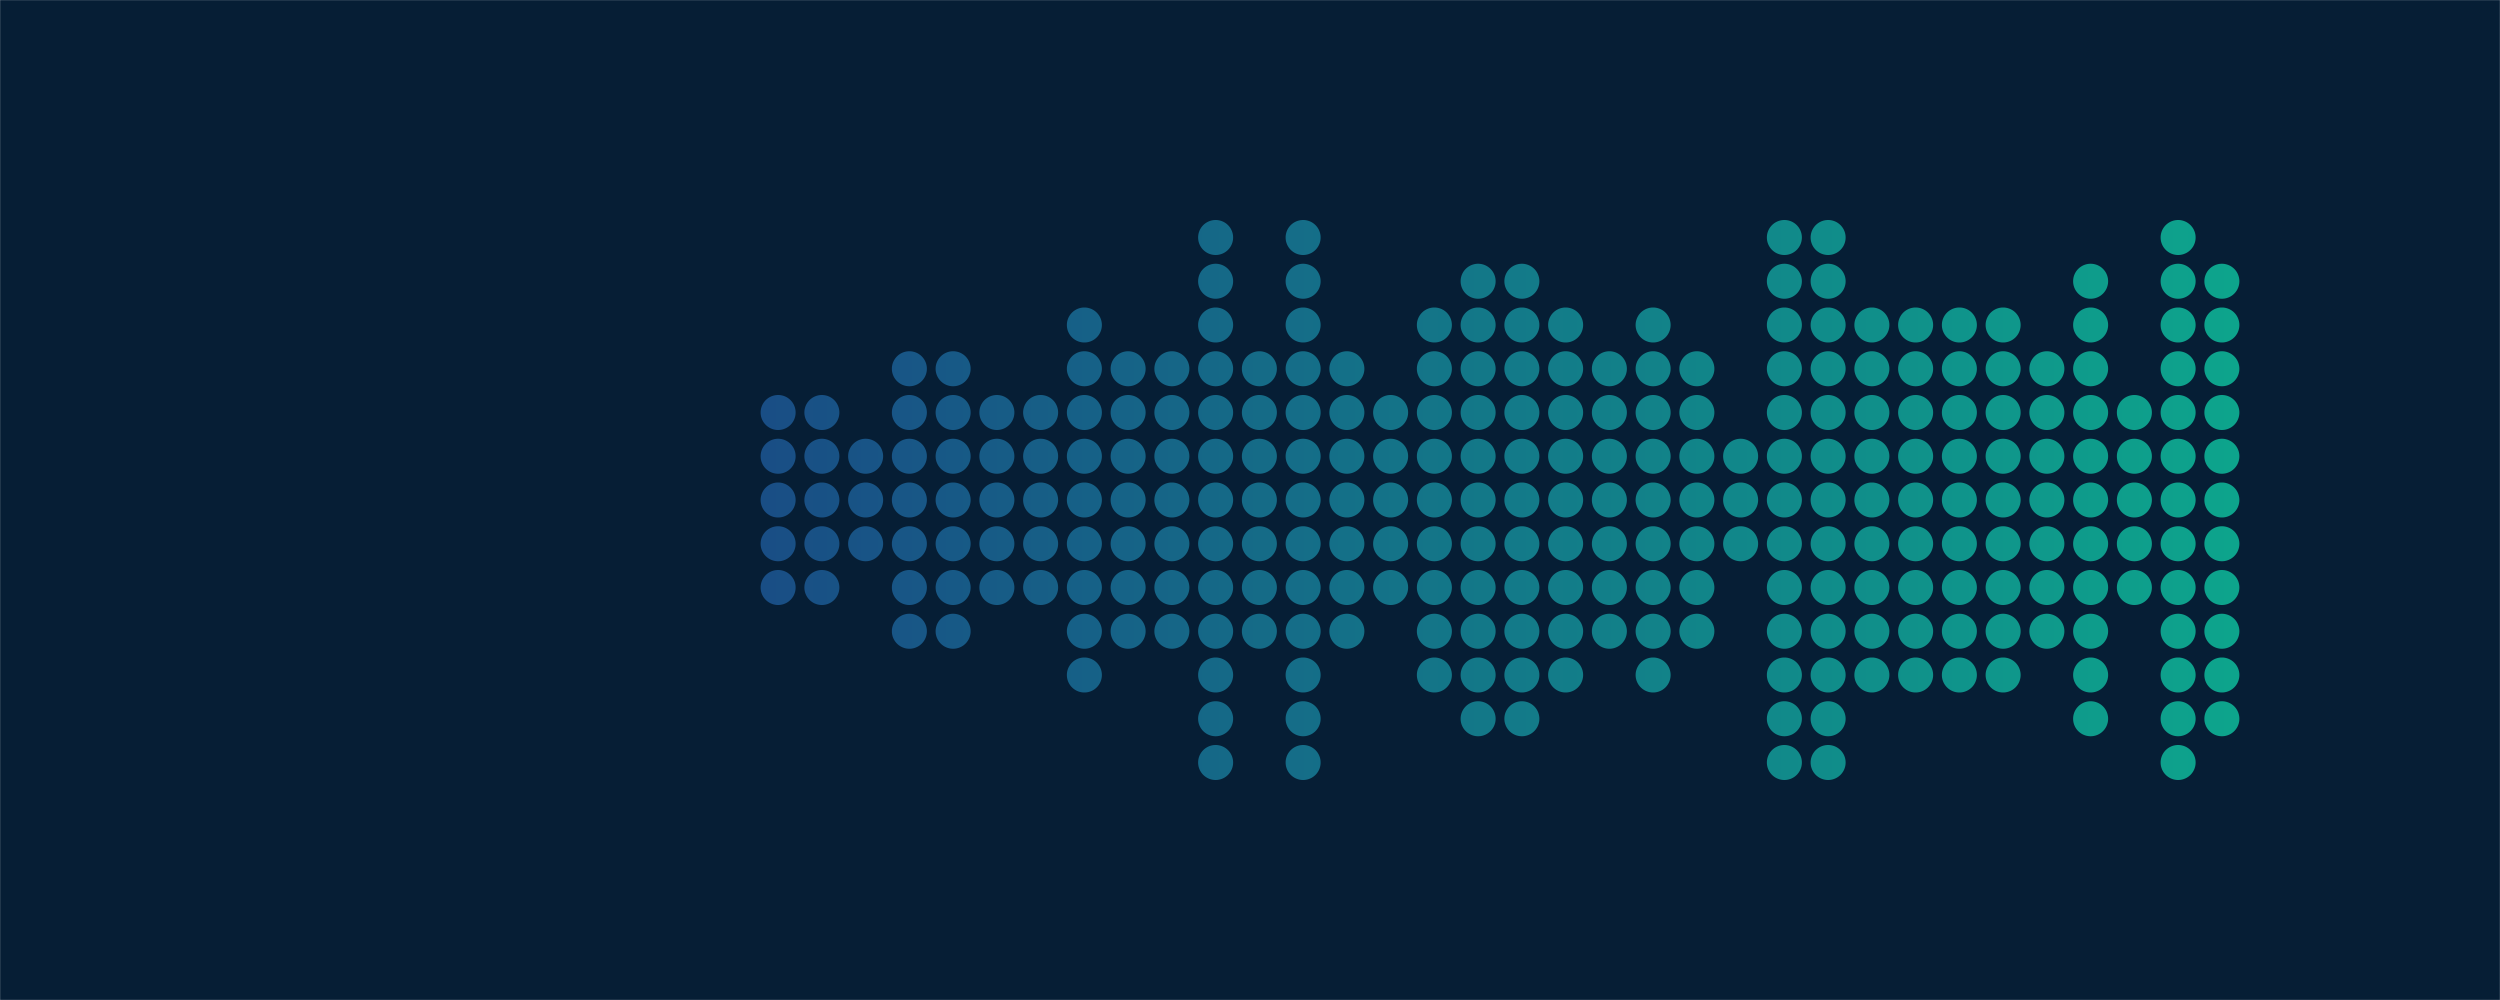 <svg xmlns="http://www.w3.org/2000/svg" version="1.1" xmlns:xlink="http://www.w3.org/1999/xlink" xmlns:svgjs="http://svgjs.com/svgjs" width="2000" height="800" preserveAspectRatio="none" viewBox="0 0 2000 800"><g mask="url(&quot;#SvgjsMask1215&quot;)" fill="none"><rect width="2000" height="800" x="0" y="0" fill="rgba(6, 30, 53, 1)"></rect><g transform="translate(200, 0)"><path d="M408.5 400 a14 14 0 1 0 28 0 a14 14 0 1 0 -28 0zM408.5 365 a14 14 0 1 0 28 0 a14 14 0 1 0 -28 0zM408.5 435 a14 14 0 1 0 28 0 a14 14 0 1 0 -28 0zM408.5 330 a14 14 0 1 0 28 0 a14 14 0 1 0 -28 0zM408.5 470 a14 14 0 1 0 28 0 a14 14 0 1 0 -28 0z" fill="url(#SvgjsLinearGradient1216)"></path><path d="M443.5 400 a14 14 0 1 0 28 0 a14 14 0 1 0 -28 0zM443.5 365 a14 14 0 1 0 28 0 a14 14 0 1 0 -28 0zM443.5 435 a14 14 0 1 0 28 0 a14 14 0 1 0 -28 0zM443.5 330 a14 14 0 1 0 28 0 a14 14 0 1 0 -28 0zM443.5 470 a14 14 0 1 0 28 0 a14 14 0 1 0 -28 0z" fill="url(#SvgjsLinearGradient1216)"></path><path d="M478.5 400 a14 14 0 1 0 28 0 a14 14 0 1 0 -28 0zM478.5 365 a14 14 0 1 0 28 0 a14 14 0 1 0 -28 0zM478.5 435 a14 14 0 1 0 28 0 a14 14 0 1 0 -28 0z" fill="url(#SvgjsLinearGradient1216)"></path><path d="M513.5 400 a14 14 0 1 0 28 0 a14 14 0 1 0 -28 0zM513.5 365 a14 14 0 1 0 28 0 a14 14 0 1 0 -28 0zM513.5 435 a14 14 0 1 0 28 0 a14 14 0 1 0 -28 0zM513.5 330 a14 14 0 1 0 28 0 a14 14 0 1 0 -28 0zM513.5 470 a14 14 0 1 0 28 0 a14 14 0 1 0 -28 0zM513.5 295 a14 14 0 1 0 28 0 a14 14 0 1 0 -28 0zM513.5 505 a14 14 0 1 0 28 0 a14 14 0 1 0 -28 0z" fill="url(#SvgjsLinearGradient1216)"></path><path d="M548.5 400 a14 14 0 1 0 28 0 a14 14 0 1 0 -28 0zM548.5 365 a14 14 0 1 0 28 0 a14 14 0 1 0 -28 0zM548.5 435 a14 14 0 1 0 28 0 a14 14 0 1 0 -28 0zM548.5 330 a14 14 0 1 0 28 0 a14 14 0 1 0 -28 0zM548.5 470 a14 14 0 1 0 28 0 a14 14 0 1 0 -28 0zM548.5 295 a14 14 0 1 0 28 0 a14 14 0 1 0 -28 0zM548.5 505 a14 14 0 1 0 28 0 a14 14 0 1 0 -28 0z" fill="url(#SvgjsLinearGradient1216)"></path><path d="M583.5 400 a14 14 0 1 0 28 0 a14 14 0 1 0 -28 0zM583.5 365 a14 14 0 1 0 28 0 a14 14 0 1 0 -28 0zM583.5 435 a14 14 0 1 0 28 0 a14 14 0 1 0 -28 0zM583.5 330 a14 14 0 1 0 28 0 a14 14 0 1 0 -28 0zM583.5 470 a14 14 0 1 0 28 0 a14 14 0 1 0 -28 0z" fill="url(#SvgjsLinearGradient1216)"></path><path d="M618.5 400 a14 14 0 1 0 28 0 a14 14 0 1 0 -28 0zM618.5 365 a14 14 0 1 0 28 0 a14 14 0 1 0 -28 0zM618.5 435 a14 14 0 1 0 28 0 a14 14 0 1 0 -28 0zM618.5 330 a14 14 0 1 0 28 0 a14 14 0 1 0 -28 0zM618.5 470 a14 14 0 1 0 28 0 a14 14 0 1 0 -28 0z" fill="url(#SvgjsLinearGradient1216)"></path><path d="M653.5 400 a14 14 0 1 0 28 0 a14 14 0 1 0 -28 0zM653.5 365 a14 14 0 1 0 28 0 a14 14 0 1 0 -28 0zM653.5 435 a14 14 0 1 0 28 0 a14 14 0 1 0 -28 0zM653.5 330 a14 14 0 1 0 28 0 a14 14 0 1 0 -28 0zM653.5 470 a14 14 0 1 0 28 0 a14 14 0 1 0 -28 0zM653.5 295 a14 14 0 1 0 28 0 a14 14 0 1 0 -28 0zM653.5 505 a14 14 0 1 0 28 0 a14 14 0 1 0 -28 0zM653.5 260 a14 14 0 1 0 28 0 a14 14 0 1 0 -28 0zM653.5 540 a14 14 0 1 0 28 0 a14 14 0 1 0 -28 0z" fill="url(#SvgjsLinearGradient1216)"></path><path d="M688.5 400 a14 14 0 1 0 28 0 a14 14 0 1 0 -28 0zM688.5 365 a14 14 0 1 0 28 0 a14 14 0 1 0 -28 0zM688.5 435 a14 14 0 1 0 28 0 a14 14 0 1 0 -28 0zM688.5 330 a14 14 0 1 0 28 0 a14 14 0 1 0 -28 0zM688.5 470 a14 14 0 1 0 28 0 a14 14 0 1 0 -28 0zM688.5 295 a14 14 0 1 0 28 0 a14 14 0 1 0 -28 0zM688.5 505 a14 14 0 1 0 28 0 a14 14 0 1 0 -28 0z" fill="url(#SvgjsLinearGradient1216)"></path><path d="M723.5 400 a14 14 0 1 0 28 0 a14 14 0 1 0 -28 0zM723.5 365 a14 14 0 1 0 28 0 a14 14 0 1 0 -28 0zM723.5 435 a14 14 0 1 0 28 0 a14 14 0 1 0 -28 0zM723.5 330 a14 14 0 1 0 28 0 a14 14 0 1 0 -28 0zM723.5 470 a14 14 0 1 0 28 0 a14 14 0 1 0 -28 0zM723.5 295 a14 14 0 1 0 28 0 a14 14 0 1 0 -28 0zM723.5 505 a14 14 0 1 0 28 0 a14 14 0 1 0 -28 0z" fill="url(#SvgjsLinearGradient1216)"></path><path d="M758.5 400 a14 14 0 1 0 28 0 a14 14 0 1 0 -28 0zM758.5 365 a14 14 0 1 0 28 0 a14 14 0 1 0 -28 0zM758.5 435 a14 14 0 1 0 28 0 a14 14 0 1 0 -28 0zM758.5 330 a14 14 0 1 0 28 0 a14 14 0 1 0 -28 0zM758.5 470 a14 14 0 1 0 28 0 a14 14 0 1 0 -28 0zM758.5 295 a14 14 0 1 0 28 0 a14 14 0 1 0 -28 0zM758.5 505 a14 14 0 1 0 28 0 a14 14 0 1 0 -28 0zM758.5 260 a14 14 0 1 0 28 0 a14 14 0 1 0 -28 0zM758.5 540 a14 14 0 1 0 28 0 a14 14 0 1 0 -28 0zM758.5 225 a14 14 0 1 0 28 0 a14 14 0 1 0 -28 0zM758.5 575 a14 14 0 1 0 28 0 a14 14 0 1 0 -28 0zM758.5 190 a14 14 0 1 0 28 0 a14 14 0 1 0 -28 0zM758.5 610 a14 14 0 1 0 28 0 a14 14 0 1 0 -28 0z" fill="url(#SvgjsLinearGradient1216)"></path><path d="M793.5 400 a14 14 0 1 0 28 0 a14 14 0 1 0 -28 0zM793.5 365 a14 14 0 1 0 28 0 a14 14 0 1 0 -28 0zM793.5 435 a14 14 0 1 0 28 0 a14 14 0 1 0 -28 0zM793.5 330 a14 14 0 1 0 28 0 a14 14 0 1 0 -28 0zM793.5 470 a14 14 0 1 0 28 0 a14 14 0 1 0 -28 0zM793.5 295 a14 14 0 1 0 28 0 a14 14 0 1 0 -28 0zM793.5 505 a14 14 0 1 0 28 0 a14 14 0 1 0 -28 0z" fill="url(#SvgjsLinearGradient1216)"></path><path d="M828.5 400 a14 14 0 1 0 28 0 a14 14 0 1 0 -28 0zM828.5 365 a14 14 0 1 0 28 0 a14 14 0 1 0 -28 0zM828.5 435 a14 14 0 1 0 28 0 a14 14 0 1 0 -28 0zM828.5 330 a14 14 0 1 0 28 0 a14 14 0 1 0 -28 0zM828.5 470 a14 14 0 1 0 28 0 a14 14 0 1 0 -28 0zM828.5 295 a14 14 0 1 0 28 0 a14 14 0 1 0 -28 0zM828.5 505 a14 14 0 1 0 28 0 a14 14 0 1 0 -28 0zM828.5 260 a14 14 0 1 0 28 0 a14 14 0 1 0 -28 0zM828.5 540 a14 14 0 1 0 28 0 a14 14 0 1 0 -28 0zM828.5 225 a14 14 0 1 0 28 0 a14 14 0 1 0 -28 0zM828.5 575 a14 14 0 1 0 28 0 a14 14 0 1 0 -28 0zM828.5 190 a14 14 0 1 0 28 0 a14 14 0 1 0 -28 0zM828.5 610 a14 14 0 1 0 28 0 a14 14 0 1 0 -28 0z" fill="url(#SvgjsLinearGradient1216)"></path><path d="M863.5 400 a14 14 0 1 0 28 0 a14 14 0 1 0 -28 0zM863.5 365 a14 14 0 1 0 28 0 a14 14 0 1 0 -28 0zM863.5 435 a14 14 0 1 0 28 0 a14 14 0 1 0 -28 0zM863.5 330 a14 14 0 1 0 28 0 a14 14 0 1 0 -28 0zM863.5 470 a14 14 0 1 0 28 0 a14 14 0 1 0 -28 0zM863.5 295 a14 14 0 1 0 28 0 a14 14 0 1 0 -28 0zM863.5 505 a14 14 0 1 0 28 0 a14 14 0 1 0 -28 0z" fill="url(#SvgjsLinearGradient1216)"></path><path d="M898.5 400 a14 14 0 1 0 28 0 a14 14 0 1 0 -28 0zM898.5 365 a14 14 0 1 0 28 0 a14 14 0 1 0 -28 0zM898.5 435 a14 14 0 1 0 28 0 a14 14 0 1 0 -28 0zM898.5 330 a14 14 0 1 0 28 0 a14 14 0 1 0 -28 0zM898.5 470 a14 14 0 1 0 28 0 a14 14 0 1 0 -28 0z" fill="url(#SvgjsLinearGradient1216)"></path><path d="M933.5 400 a14 14 0 1 0 28 0 a14 14 0 1 0 -28 0zM933.5 365 a14 14 0 1 0 28 0 a14 14 0 1 0 -28 0zM933.5 435 a14 14 0 1 0 28 0 a14 14 0 1 0 -28 0zM933.5 330 a14 14 0 1 0 28 0 a14 14 0 1 0 -28 0zM933.5 470 a14 14 0 1 0 28 0 a14 14 0 1 0 -28 0zM933.5 295 a14 14 0 1 0 28 0 a14 14 0 1 0 -28 0zM933.5 505 a14 14 0 1 0 28 0 a14 14 0 1 0 -28 0zM933.5 260 a14 14 0 1 0 28 0 a14 14 0 1 0 -28 0zM933.5 540 a14 14 0 1 0 28 0 a14 14 0 1 0 -28 0z" fill="url(#SvgjsLinearGradient1216)"></path><path d="M968.5 400 a14 14 0 1 0 28 0 a14 14 0 1 0 -28 0zM968.5 365 a14 14 0 1 0 28 0 a14 14 0 1 0 -28 0zM968.5 435 a14 14 0 1 0 28 0 a14 14 0 1 0 -28 0zM968.5 330 a14 14 0 1 0 28 0 a14 14 0 1 0 -28 0zM968.5 470 a14 14 0 1 0 28 0 a14 14 0 1 0 -28 0zM968.5 295 a14 14 0 1 0 28 0 a14 14 0 1 0 -28 0zM968.5 505 a14 14 0 1 0 28 0 a14 14 0 1 0 -28 0zM968.5 260 a14 14 0 1 0 28 0 a14 14 0 1 0 -28 0zM968.5 540 a14 14 0 1 0 28 0 a14 14 0 1 0 -28 0zM968.5 225 a14 14 0 1 0 28 0 a14 14 0 1 0 -28 0zM968.5 575 a14 14 0 1 0 28 0 a14 14 0 1 0 -28 0z" fill="url(#SvgjsLinearGradient1216)"></path><path d="M1003.5 400 a14 14 0 1 0 28 0 a14 14 0 1 0 -28 0zM1003.5 365 a14 14 0 1 0 28 0 a14 14 0 1 0 -28 0zM1003.5 435 a14 14 0 1 0 28 0 a14 14 0 1 0 -28 0zM1003.5 330 a14 14 0 1 0 28 0 a14 14 0 1 0 -28 0zM1003.5 470 a14 14 0 1 0 28 0 a14 14 0 1 0 -28 0zM1003.5 295 a14 14 0 1 0 28 0 a14 14 0 1 0 -28 0zM1003.5 505 a14 14 0 1 0 28 0 a14 14 0 1 0 -28 0zM1003.5 260 a14 14 0 1 0 28 0 a14 14 0 1 0 -28 0zM1003.5 540 a14 14 0 1 0 28 0 a14 14 0 1 0 -28 0zM1003.5 225 a14 14 0 1 0 28 0 a14 14 0 1 0 -28 0zM1003.5 575 a14 14 0 1 0 28 0 a14 14 0 1 0 -28 0z" fill="url(#SvgjsLinearGradient1216)"></path><path d="M1038.5 400 a14 14 0 1 0 28 0 a14 14 0 1 0 -28 0zM1038.5 365 a14 14 0 1 0 28 0 a14 14 0 1 0 -28 0zM1038.5 435 a14 14 0 1 0 28 0 a14 14 0 1 0 -28 0zM1038.5 330 a14 14 0 1 0 28 0 a14 14 0 1 0 -28 0zM1038.5 470 a14 14 0 1 0 28 0 a14 14 0 1 0 -28 0zM1038.5 295 a14 14 0 1 0 28 0 a14 14 0 1 0 -28 0zM1038.5 505 a14 14 0 1 0 28 0 a14 14 0 1 0 -28 0zM1038.5 260 a14 14 0 1 0 28 0 a14 14 0 1 0 -28 0zM1038.5 540 a14 14 0 1 0 28 0 a14 14 0 1 0 -28 0z" fill="url(#SvgjsLinearGradient1216)"></path><path d="M1073.5 400 a14 14 0 1 0 28 0 a14 14 0 1 0 -28 0zM1073.5 365 a14 14 0 1 0 28 0 a14 14 0 1 0 -28 0zM1073.5 435 a14 14 0 1 0 28 0 a14 14 0 1 0 -28 0zM1073.5 330 a14 14 0 1 0 28 0 a14 14 0 1 0 -28 0zM1073.5 470 a14 14 0 1 0 28 0 a14 14 0 1 0 -28 0zM1073.5 295 a14 14 0 1 0 28 0 a14 14 0 1 0 -28 0zM1073.5 505 a14 14 0 1 0 28 0 a14 14 0 1 0 -28 0z" fill="url(#SvgjsLinearGradient1216)"></path><path d="M1108.5 400 a14 14 0 1 0 28 0 a14 14 0 1 0 -28 0zM1108.5 365 a14 14 0 1 0 28 0 a14 14 0 1 0 -28 0zM1108.5 435 a14 14 0 1 0 28 0 a14 14 0 1 0 -28 0zM1108.5 330 a14 14 0 1 0 28 0 a14 14 0 1 0 -28 0zM1108.5 470 a14 14 0 1 0 28 0 a14 14 0 1 0 -28 0zM1108.5 295 a14 14 0 1 0 28 0 a14 14 0 1 0 -28 0zM1108.5 505 a14 14 0 1 0 28 0 a14 14 0 1 0 -28 0zM1108.5 260 a14 14 0 1 0 28 0 a14 14 0 1 0 -28 0zM1108.5 540 a14 14 0 1 0 28 0 a14 14 0 1 0 -28 0z" fill="url(#SvgjsLinearGradient1216)"></path><path d="M1143.5 400 a14 14 0 1 0 28 0 a14 14 0 1 0 -28 0zM1143.5 365 a14 14 0 1 0 28 0 a14 14 0 1 0 -28 0zM1143.5 435 a14 14 0 1 0 28 0 a14 14 0 1 0 -28 0zM1143.5 330 a14 14 0 1 0 28 0 a14 14 0 1 0 -28 0zM1143.5 470 a14 14 0 1 0 28 0 a14 14 0 1 0 -28 0zM1143.5 295 a14 14 0 1 0 28 0 a14 14 0 1 0 -28 0zM1143.5 505 a14 14 0 1 0 28 0 a14 14 0 1 0 -28 0z" fill="url(#SvgjsLinearGradient1216)"></path><path d="M1178.5 400 a14 14 0 1 0 28 0 a14 14 0 1 0 -28 0zM1178.5 365 a14 14 0 1 0 28 0 a14 14 0 1 0 -28 0zM1178.5 435 a14 14 0 1 0 28 0 a14 14 0 1 0 -28 0z" fill="url(#SvgjsLinearGradient1216)"></path><path d="M1213.5 400 a14 14 0 1 0 28 0 a14 14 0 1 0 -28 0zM1213.5 365 a14 14 0 1 0 28 0 a14 14 0 1 0 -28 0zM1213.5 435 a14 14 0 1 0 28 0 a14 14 0 1 0 -28 0zM1213.5 330 a14 14 0 1 0 28 0 a14 14 0 1 0 -28 0zM1213.5 470 a14 14 0 1 0 28 0 a14 14 0 1 0 -28 0zM1213.5 295 a14 14 0 1 0 28 0 a14 14 0 1 0 -28 0zM1213.5 505 a14 14 0 1 0 28 0 a14 14 0 1 0 -28 0zM1213.5 260 a14 14 0 1 0 28 0 a14 14 0 1 0 -28 0zM1213.5 540 a14 14 0 1 0 28 0 a14 14 0 1 0 -28 0zM1213.5 225 a14 14 0 1 0 28 0 a14 14 0 1 0 -28 0zM1213.5 575 a14 14 0 1 0 28 0 a14 14 0 1 0 -28 0zM1213.5 190 a14 14 0 1 0 28 0 a14 14 0 1 0 -28 0zM1213.5 610 a14 14 0 1 0 28 0 a14 14 0 1 0 -28 0z" fill="url(#SvgjsLinearGradient1216)"></path><path d="M1248.5 400 a14 14 0 1 0 28 0 a14 14 0 1 0 -28 0zM1248.5 365 a14 14 0 1 0 28 0 a14 14 0 1 0 -28 0zM1248.5 435 a14 14 0 1 0 28 0 a14 14 0 1 0 -28 0zM1248.5 330 a14 14 0 1 0 28 0 a14 14 0 1 0 -28 0zM1248.5 470 a14 14 0 1 0 28 0 a14 14 0 1 0 -28 0zM1248.5 295 a14 14 0 1 0 28 0 a14 14 0 1 0 -28 0zM1248.5 505 a14 14 0 1 0 28 0 a14 14 0 1 0 -28 0zM1248.5 260 a14 14 0 1 0 28 0 a14 14 0 1 0 -28 0zM1248.5 540 a14 14 0 1 0 28 0 a14 14 0 1 0 -28 0zM1248.5 225 a14 14 0 1 0 28 0 a14 14 0 1 0 -28 0zM1248.5 575 a14 14 0 1 0 28 0 a14 14 0 1 0 -28 0zM1248.5 190 a14 14 0 1 0 28 0 a14 14 0 1 0 -28 0zM1248.5 610 a14 14 0 1 0 28 0 a14 14 0 1 0 -28 0z" fill="url(#SvgjsLinearGradient1216)"></path><path d="M1283.5 400 a14 14 0 1 0 28 0 a14 14 0 1 0 -28 0zM1283.5 365 a14 14 0 1 0 28 0 a14 14 0 1 0 -28 0zM1283.5 435 a14 14 0 1 0 28 0 a14 14 0 1 0 -28 0zM1283.5 330 a14 14 0 1 0 28 0 a14 14 0 1 0 -28 0zM1283.5 470 a14 14 0 1 0 28 0 a14 14 0 1 0 -28 0zM1283.5 295 a14 14 0 1 0 28 0 a14 14 0 1 0 -28 0zM1283.5 505 a14 14 0 1 0 28 0 a14 14 0 1 0 -28 0zM1283.5 260 a14 14 0 1 0 28 0 a14 14 0 1 0 -28 0zM1283.5 540 a14 14 0 1 0 28 0 a14 14 0 1 0 -28 0z" fill="url(#SvgjsLinearGradient1216)"></path><path d="M1318.5 400 a14 14 0 1 0 28 0 a14 14 0 1 0 -28 0zM1318.5 365 a14 14 0 1 0 28 0 a14 14 0 1 0 -28 0zM1318.5 435 a14 14 0 1 0 28 0 a14 14 0 1 0 -28 0zM1318.5 330 a14 14 0 1 0 28 0 a14 14 0 1 0 -28 0zM1318.5 470 a14 14 0 1 0 28 0 a14 14 0 1 0 -28 0zM1318.5 295 a14 14 0 1 0 28 0 a14 14 0 1 0 -28 0zM1318.5 505 a14 14 0 1 0 28 0 a14 14 0 1 0 -28 0zM1318.5 260 a14 14 0 1 0 28 0 a14 14 0 1 0 -28 0zM1318.5 540 a14 14 0 1 0 28 0 a14 14 0 1 0 -28 0z" fill="url(#SvgjsLinearGradient1216)"></path><path d="M1353.5 400 a14 14 0 1 0 28 0 a14 14 0 1 0 -28 0zM1353.5 365 a14 14 0 1 0 28 0 a14 14 0 1 0 -28 0zM1353.5 435 a14 14 0 1 0 28 0 a14 14 0 1 0 -28 0zM1353.5 330 a14 14 0 1 0 28 0 a14 14 0 1 0 -28 0zM1353.5 470 a14 14 0 1 0 28 0 a14 14 0 1 0 -28 0zM1353.5 295 a14 14 0 1 0 28 0 a14 14 0 1 0 -28 0zM1353.5 505 a14 14 0 1 0 28 0 a14 14 0 1 0 -28 0zM1353.5 260 a14 14 0 1 0 28 0 a14 14 0 1 0 -28 0zM1353.5 540 a14 14 0 1 0 28 0 a14 14 0 1 0 -28 0z" fill="url(#SvgjsLinearGradient1216)"></path><path d="M1388.5 400 a14 14 0 1 0 28 0 a14 14 0 1 0 -28 0zM1388.5 365 a14 14 0 1 0 28 0 a14 14 0 1 0 -28 0zM1388.5 435 a14 14 0 1 0 28 0 a14 14 0 1 0 -28 0zM1388.5 330 a14 14 0 1 0 28 0 a14 14 0 1 0 -28 0zM1388.5 470 a14 14 0 1 0 28 0 a14 14 0 1 0 -28 0zM1388.5 295 a14 14 0 1 0 28 0 a14 14 0 1 0 -28 0zM1388.5 505 a14 14 0 1 0 28 0 a14 14 0 1 0 -28 0zM1388.5 260 a14 14 0 1 0 28 0 a14 14 0 1 0 -28 0zM1388.5 540 a14 14 0 1 0 28 0 a14 14 0 1 0 -28 0z" fill="url(#SvgjsLinearGradient1216)"></path><path d="M1423.5 400 a14 14 0 1 0 28 0 a14 14 0 1 0 -28 0zM1423.5 365 a14 14 0 1 0 28 0 a14 14 0 1 0 -28 0zM1423.5 435 a14 14 0 1 0 28 0 a14 14 0 1 0 -28 0zM1423.5 330 a14 14 0 1 0 28 0 a14 14 0 1 0 -28 0zM1423.5 470 a14 14 0 1 0 28 0 a14 14 0 1 0 -28 0zM1423.5 295 a14 14 0 1 0 28 0 a14 14 0 1 0 -28 0zM1423.5 505 a14 14 0 1 0 28 0 a14 14 0 1 0 -28 0z" fill="url(#SvgjsLinearGradient1216)"></path><path d="M1458.5 400 a14 14 0 1 0 28 0 a14 14 0 1 0 -28 0zM1458.5 365 a14 14 0 1 0 28 0 a14 14 0 1 0 -28 0zM1458.5 435 a14 14 0 1 0 28 0 a14 14 0 1 0 -28 0zM1458.5 330 a14 14 0 1 0 28 0 a14 14 0 1 0 -28 0zM1458.5 470 a14 14 0 1 0 28 0 a14 14 0 1 0 -28 0zM1458.5 295 a14 14 0 1 0 28 0 a14 14 0 1 0 -28 0zM1458.5 505 a14 14 0 1 0 28 0 a14 14 0 1 0 -28 0zM1458.5 260 a14 14 0 1 0 28 0 a14 14 0 1 0 -28 0zM1458.5 540 a14 14 0 1 0 28 0 a14 14 0 1 0 -28 0zM1458.5 225 a14 14 0 1 0 28 0 a14 14 0 1 0 -28 0zM1458.5 575 a14 14 0 1 0 28 0 a14 14 0 1 0 -28 0z" fill="url(#SvgjsLinearGradient1216)"></path><path d="M1493.5 400 a14 14 0 1 0 28 0 a14 14 0 1 0 -28 0zM1493.5 365 a14 14 0 1 0 28 0 a14 14 0 1 0 -28 0zM1493.5 435 a14 14 0 1 0 28 0 a14 14 0 1 0 -28 0zM1493.5 330 a14 14 0 1 0 28 0 a14 14 0 1 0 -28 0zM1493.5 470 a14 14 0 1 0 28 0 a14 14 0 1 0 -28 0z" fill="url(#SvgjsLinearGradient1216)"></path><path d="M1528.5 400 a14 14 0 1 0 28 0 a14 14 0 1 0 -28 0zM1528.5 365 a14 14 0 1 0 28 0 a14 14 0 1 0 -28 0zM1528.5 435 a14 14 0 1 0 28 0 a14 14 0 1 0 -28 0zM1528.5 330 a14 14 0 1 0 28 0 a14 14 0 1 0 -28 0zM1528.5 470 a14 14 0 1 0 28 0 a14 14 0 1 0 -28 0zM1528.5 295 a14 14 0 1 0 28 0 a14 14 0 1 0 -28 0zM1528.5 505 a14 14 0 1 0 28 0 a14 14 0 1 0 -28 0zM1528.5 260 a14 14 0 1 0 28 0 a14 14 0 1 0 -28 0zM1528.5 540 a14 14 0 1 0 28 0 a14 14 0 1 0 -28 0zM1528.5 225 a14 14 0 1 0 28 0 a14 14 0 1 0 -28 0zM1528.5 575 a14 14 0 1 0 28 0 a14 14 0 1 0 -28 0zM1528.5 190 a14 14 0 1 0 28 0 a14 14 0 1 0 -28 0zM1528.5 610 a14 14 0 1 0 28 0 a14 14 0 1 0 -28 0z" fill="url(#SvgjsLinearGradient1216)"></path><path d="M1563.5 400 a14 14 0 1 0 28 0 a14 14 0 1 0 -28 0zM1563.5 365 a14 14 0 1 0 28 0 a14 14 0 1 0 -28 0zM1563.5 435 a14 14 0 1 0 28 0 a14 14 0 1 0 -28 0zM1563.5 330 a14 14 0 1 0 28 0 a14 14 0 1 0 -28 0zM1563.5 470 a14 14 0 1 0 28 0 a14 14 0 1 0 -28 0zM1563.5 295 a14 14 0 1 0 28 0 a14 14 0 1 0 -28 0zM1563.5 505 a14 14 0 1 0 28 0 a14 14 0 1 0 -28 0zM1563.5 260 a14 14 0 1 0 28 0 a14 14 0 1 0 -28 0zM1563.5 540 a14 14 0 1 0 28 0 a14 14 0 1 0 -28 0zM1563.5 225 a14 14 0 1 0 28 0 a14 14 0 1 0 -28 0zM1563.5 575 a14 14 0 1 0 28 0 a14 14 0 1 0 -28 0z" fill="url(#SvgjsLinearGradient1216)"></path></g></g><defs><mask id="SvgjsMask1215"><rect width="2000" height="800" fill="#ffffff"></rect></mask><linearGradient x1="400" y1="400" x2="1600" y2="400" gradientUnits="userSpaceOnUse" id="SvgjsLinearGradient1216"><stop stop-color="rgba(25, 77, 133, 1)" offset="0"></stop><stop stop-color="rgba(13, 165, 140, 1)" offset="1"></stop></linearGradient><path d="M-14 0 a14 14 0 1 0 28 0 a14 14 0 1 0 -28 0zM-14 35 a14 14 0 1 0 28 0 a14 14 0 1 0 -28 0zM-14 -35 a14 14 0 1 0 28 0 a14 14 0 1 0 -28 0z"></path><path d="M-14 0 a14 14 0 1 0 28 0 a14 14 0 1 0 -28 0zM-14 35 a14 14 0 1 0 28 0 a14 14 0 1 0 -28 0zM-14 -35 a14 14 0 1 0 28 0 a14 14 0 1 0 -28 0zM-14 70 a14 14 0 1 0 28 0 a14 14 0 1 0 -28 0zM-14 -70 a14 14 0 1 0 28 0 a14 14 0 1 0 -28 0z"></path><path d="M-14 0 a14 14 0 1 0 28 0 a14 14 0 1 0 -28 0zM-14 35 a14 14 0 1 0 28 0 a14 14 0 1 0 -28 0zM-14 -35 a14 14 0 1 0 28 0 a14 14 0 1 0 -28 0zM-14 70 a14 14 0 1 0 28 0 a14 14 0 1 0 -28 0zM-14 -70 a14 14 0 1 0 28 0 a14 14 0 1 0 -28 0zM-14 105 a14 14 0 1 0 28 0 a14 14 0 1 0 -28 0zM-14 -105 a14 14 0 1 0 28 0 a14 14 0 1 0 -28 0z"></path><path d="M-14 0 a14 14 0 1 0 28 0 a14 14 0 1 0 -28 0zM-14 35 a14 14 0 1 0 28 0 a14 14 0 1 0 -28 0zM-14 -35 a14 14 0 1 0 28 0 a14 14 0 1 0 -28 0zM-14 70 a14 14 0 1 0 28 0 a14 14 0 1 0 -28 0zM-14 -70 a14 14 0 1 0 28 0 a14 14 0 1 0 -28 0zM-14 105 a14 14 0 1 0 28 0 a14 14 0 1 0 -28 0zM-14 -105 a14 14 0 1 0 28 0 a14 14 0 1 0 -28 0zM-14 140 a14 14 0 1 0 28 0 a14 14 0 1 0 -28 0zM-14 -140 a14 14 0 1 0 28 0 a14 14 0 1 0 -28 0z"></path><path d="M-14 0 a14 14 0 1 0 28 0 a14 14 0 1 0 -28 0zM-14 35 a14 14 0 1 0 28 0 a14 14 0 1 0 -28 0zM-14 -35 a14 14 0 1 0 28 0 a14 14 0 1 0 -28 0zM-14 70 a14 14 0 1 0 28 0 a14 14 0 1 0 -28 0zM-14 -70 a14 14 0 1 0 28 0 a14 14 0 1 0 -28 0zM-14 105 a14 14 0 1 0 28 0 a14 14 0 1 0 -28 0zM-14 -105 a14 14 0 1 0 28 0 a14 14 0 1 0 -28 0zM-14 140 a14 14 0 1 0 28 0 a14 14 0 1 0 -28 0zM-14 -140 a14 14 0 1 0 28 0 a14 14 0 1 0 -28 0zM-14 175 a14 14 0 1 0 28 0 a14 14 0 1 0 -28 0zM-14 -175 a14 14 0 1 0 28 0 a14 14 0 1 0 -28 0z"></path><path d="M-14 0 a14 14 0 1 0 28 0 a14 14 0 1 0 -28 0zM-14 35 a14 14 0 1 0 28 0 a14 14 0 1 0 -28 0zM-14 -35 a14 14 0 1 0 28 0 a14 14 0 1 0 -28 0zM-14 70 a14 14 0 1 0 28 0 a14 14 0 1 0 -28 0zM-14 -70 a14 14 0 1 0 28 0 a14 14 0 1 0 -28 0zM-14 105 a14 14 0 1 0 28 0 a14 14 0 1 0 -28 0zM-14 -105 a14 14 0 1 0 28 0 a14 14 0 1 0 -28 0zM-14 140 a14 14 0 1 0 28 0 a14 14 0 1 0 -28 0zM-14 -140 a14 14 0 1 0 28 0 a14 14 0 1 0 -28 0zM-14 175 a14 14 0 1 0 28 0 a14 14 0 1 0 -28 0zM-14 -175 a14 14 0 1 0 28 0 a14 14 0 1 0 -28 0zM-14 210 a14 14 0 1 0 28 0 a14 14 0 1 0 -28 0zM-14 -210 a14 14 0 1 0 28 0 a14 14 0 1 0 -28 0z"></path></defs></svg>